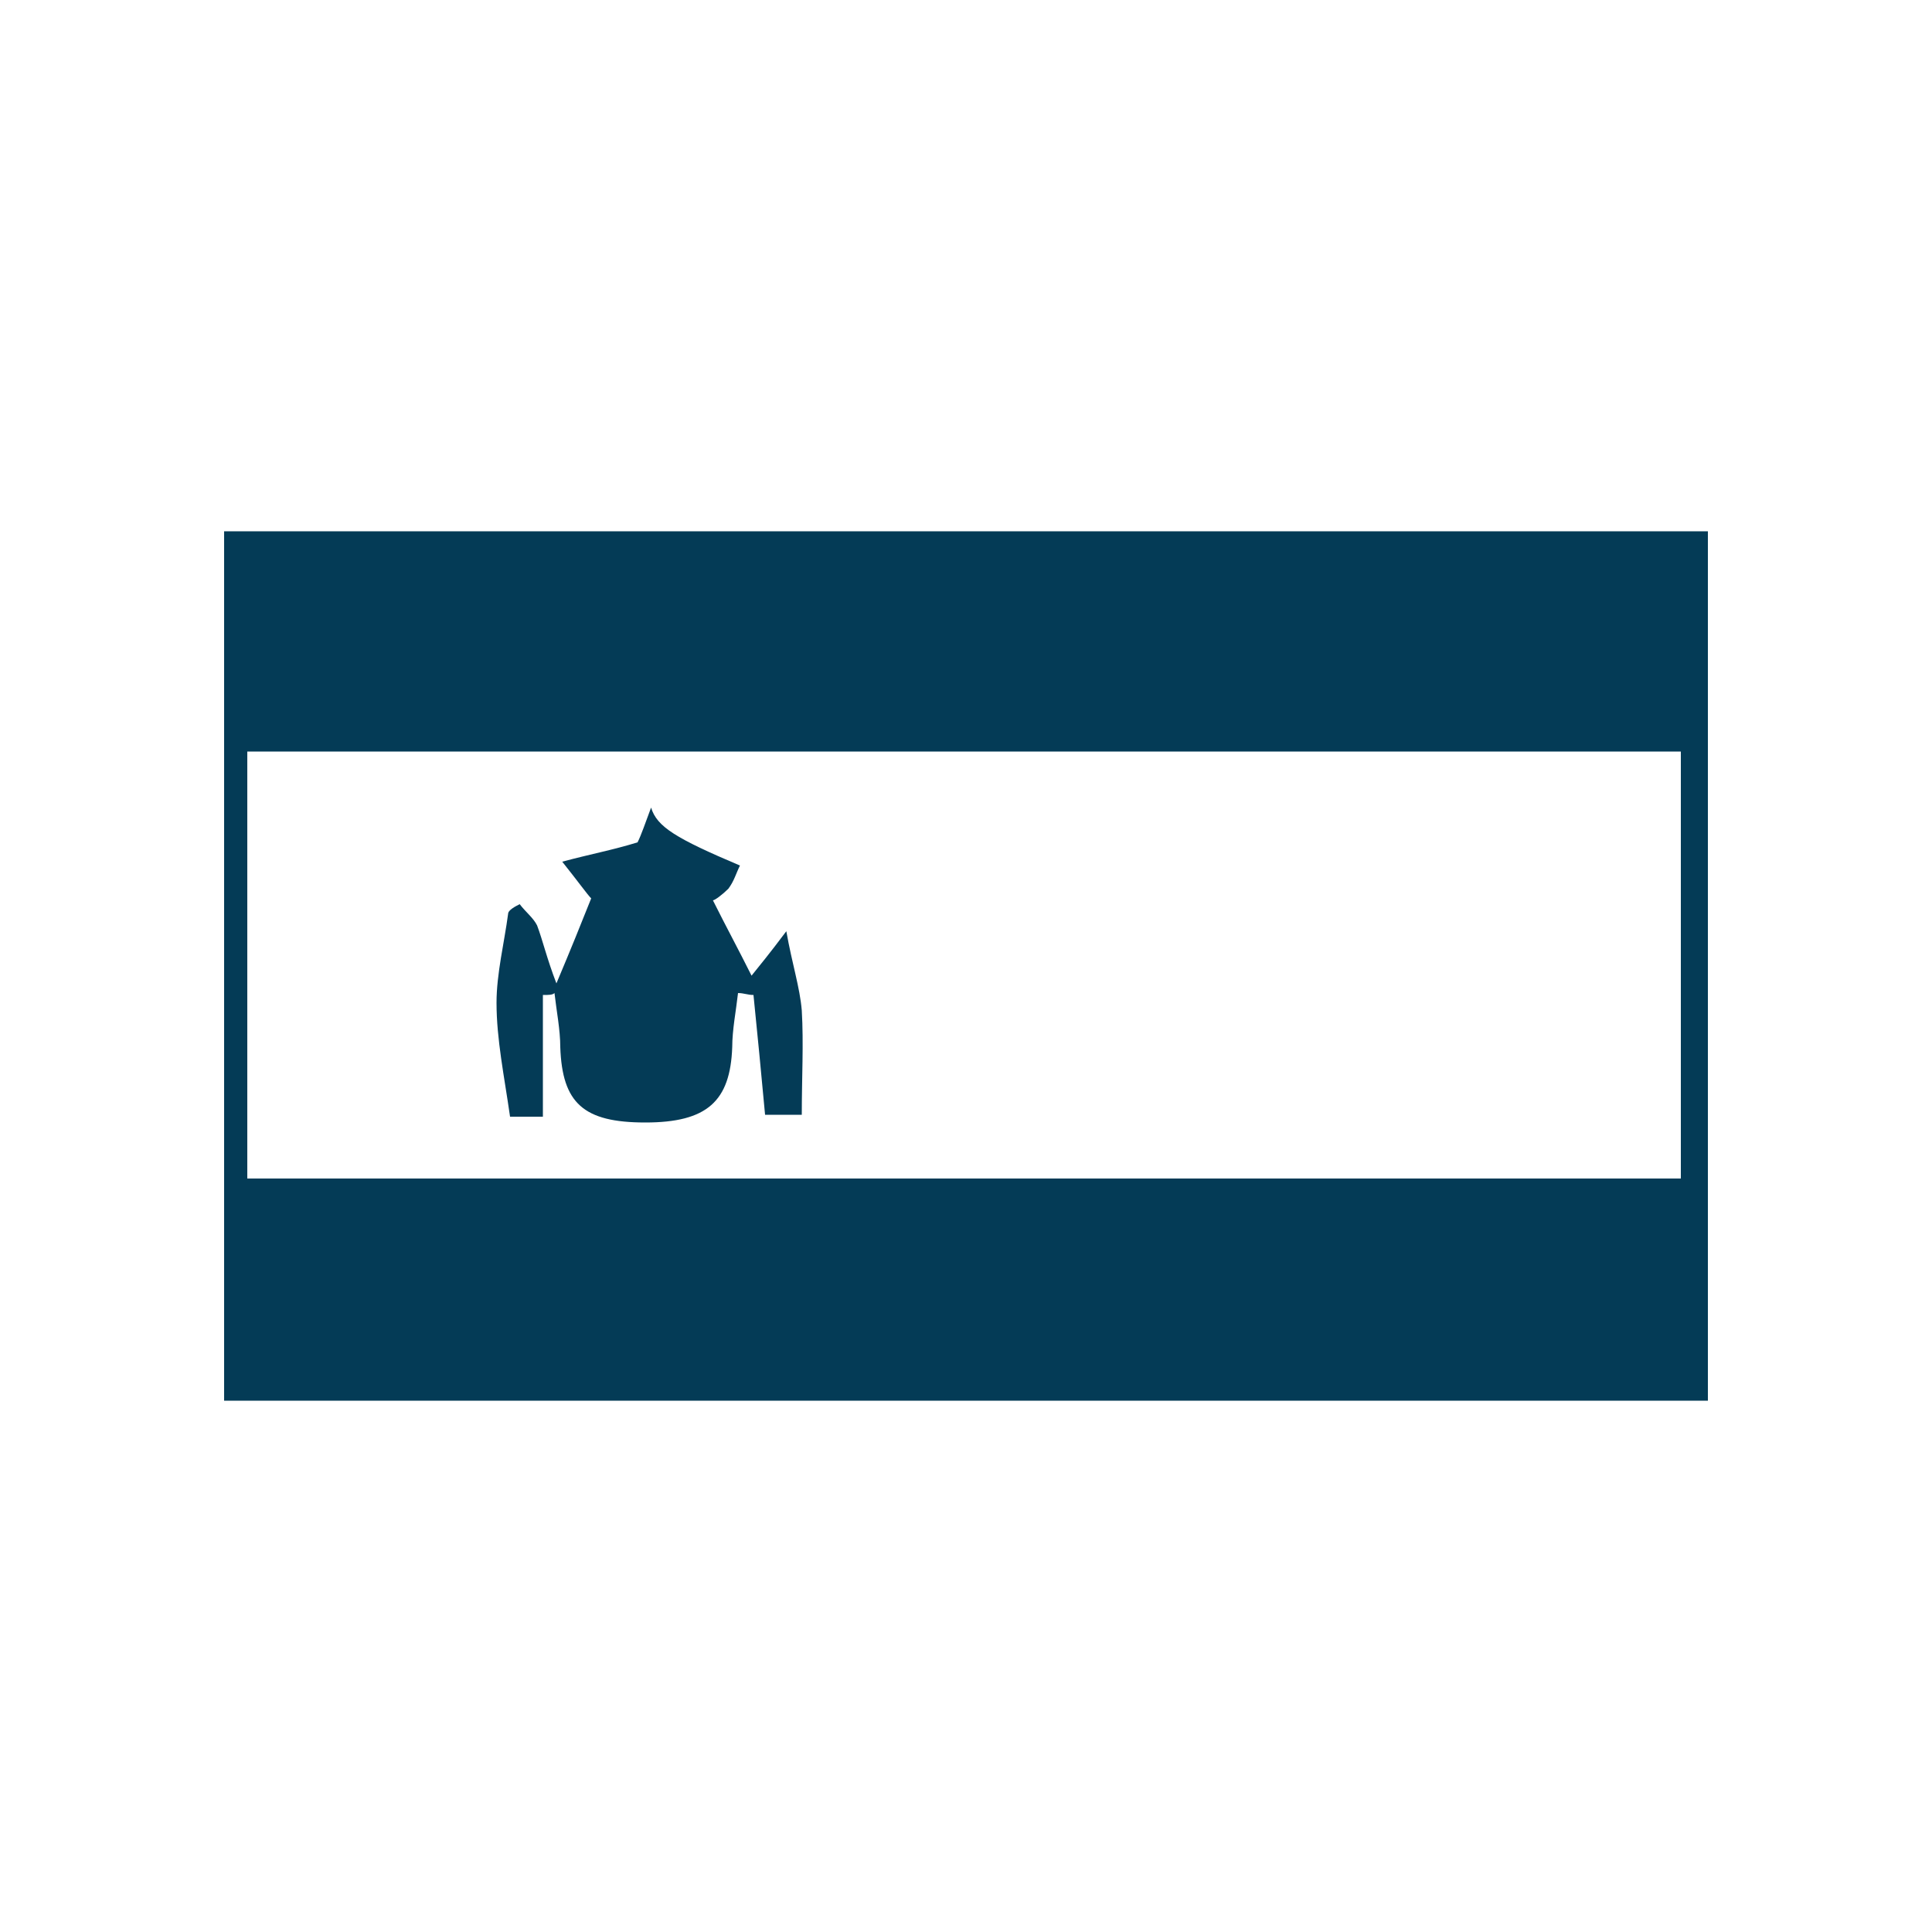 <?xml version="1.0" encoding="utf-8"?>
<!-- Generator: Adobe Illustrator 22.1.0, SVG Export Plug-In . SVG Version: 6.00 Build 0)  -->
<svg version="1.1" id="Capa_1" xmlns="http://www.w3.org/2000/svg" xmlns:xlink="http://www.w3.org/1999/xlink" x="0px" y="0px"
	 viewBox="0 0 100 100" style="enable-background:new 0 0 100 100;" xml:space="preserve">
<style type="text/css">
	.st0{fill:#043B56;}
</style>
<g>
	<path class="st0" d="M88.4,72.5H11.6v-45h76.8V72.5z M12.8,61H87V38.9H12.8V61z"/>
	<path class="st0" d="M28.1,51.5v6.3h-1.7c-0.3-2.1-0.7-4-0.7-5.9c0-1.5,0.4-3.1,0.6-4.6c0-0.2,0.4-0.4,0.6-0.5
		c0.3,0.4,0.7,0.7,0.9,1.1c0.3,0.8,0.5,1.7,1,3c0.8-1.9,1.2-2.9,1.8-4.4c-0.2-0.2-0.7-0.9-1.5-1.9c1.5-0.4,2.6-0.6,3.9-1
		c0.2-0.4,0.4-1,0.7-1.8c0.3,1,1.3,1.6,4.6,3c-0.2,0.4-0.3,0.8-0.6,1.2c-0.3,0.3-0.7,0.6-0.8,0.6c0.7,1.4,1.3,2.5,2,3.9
		c0.4-0.5,0.9-1.1,1.8-2.3c0.3,1.7,0.7,2.9,0.8,4.1c0.1,1.7,0,3.5,0,5.4h-1.9c-0.2-2.2-0.4-4.2-0.6-6.2c-0.3,0-0.5-0.1-0.8-0.1
		c-0.1,0.9-0.3,1.9-0.3,2.8c-0.1,2.8-1.3,3.9-4.5,3.9c-3.2,0-4.3-1-4.4-3.9c0-0.9-0.2-1.9-0.3-2.8C28.6,51.5,28.4,51.5,28.1,51.5"/>
</g>
</svg>
